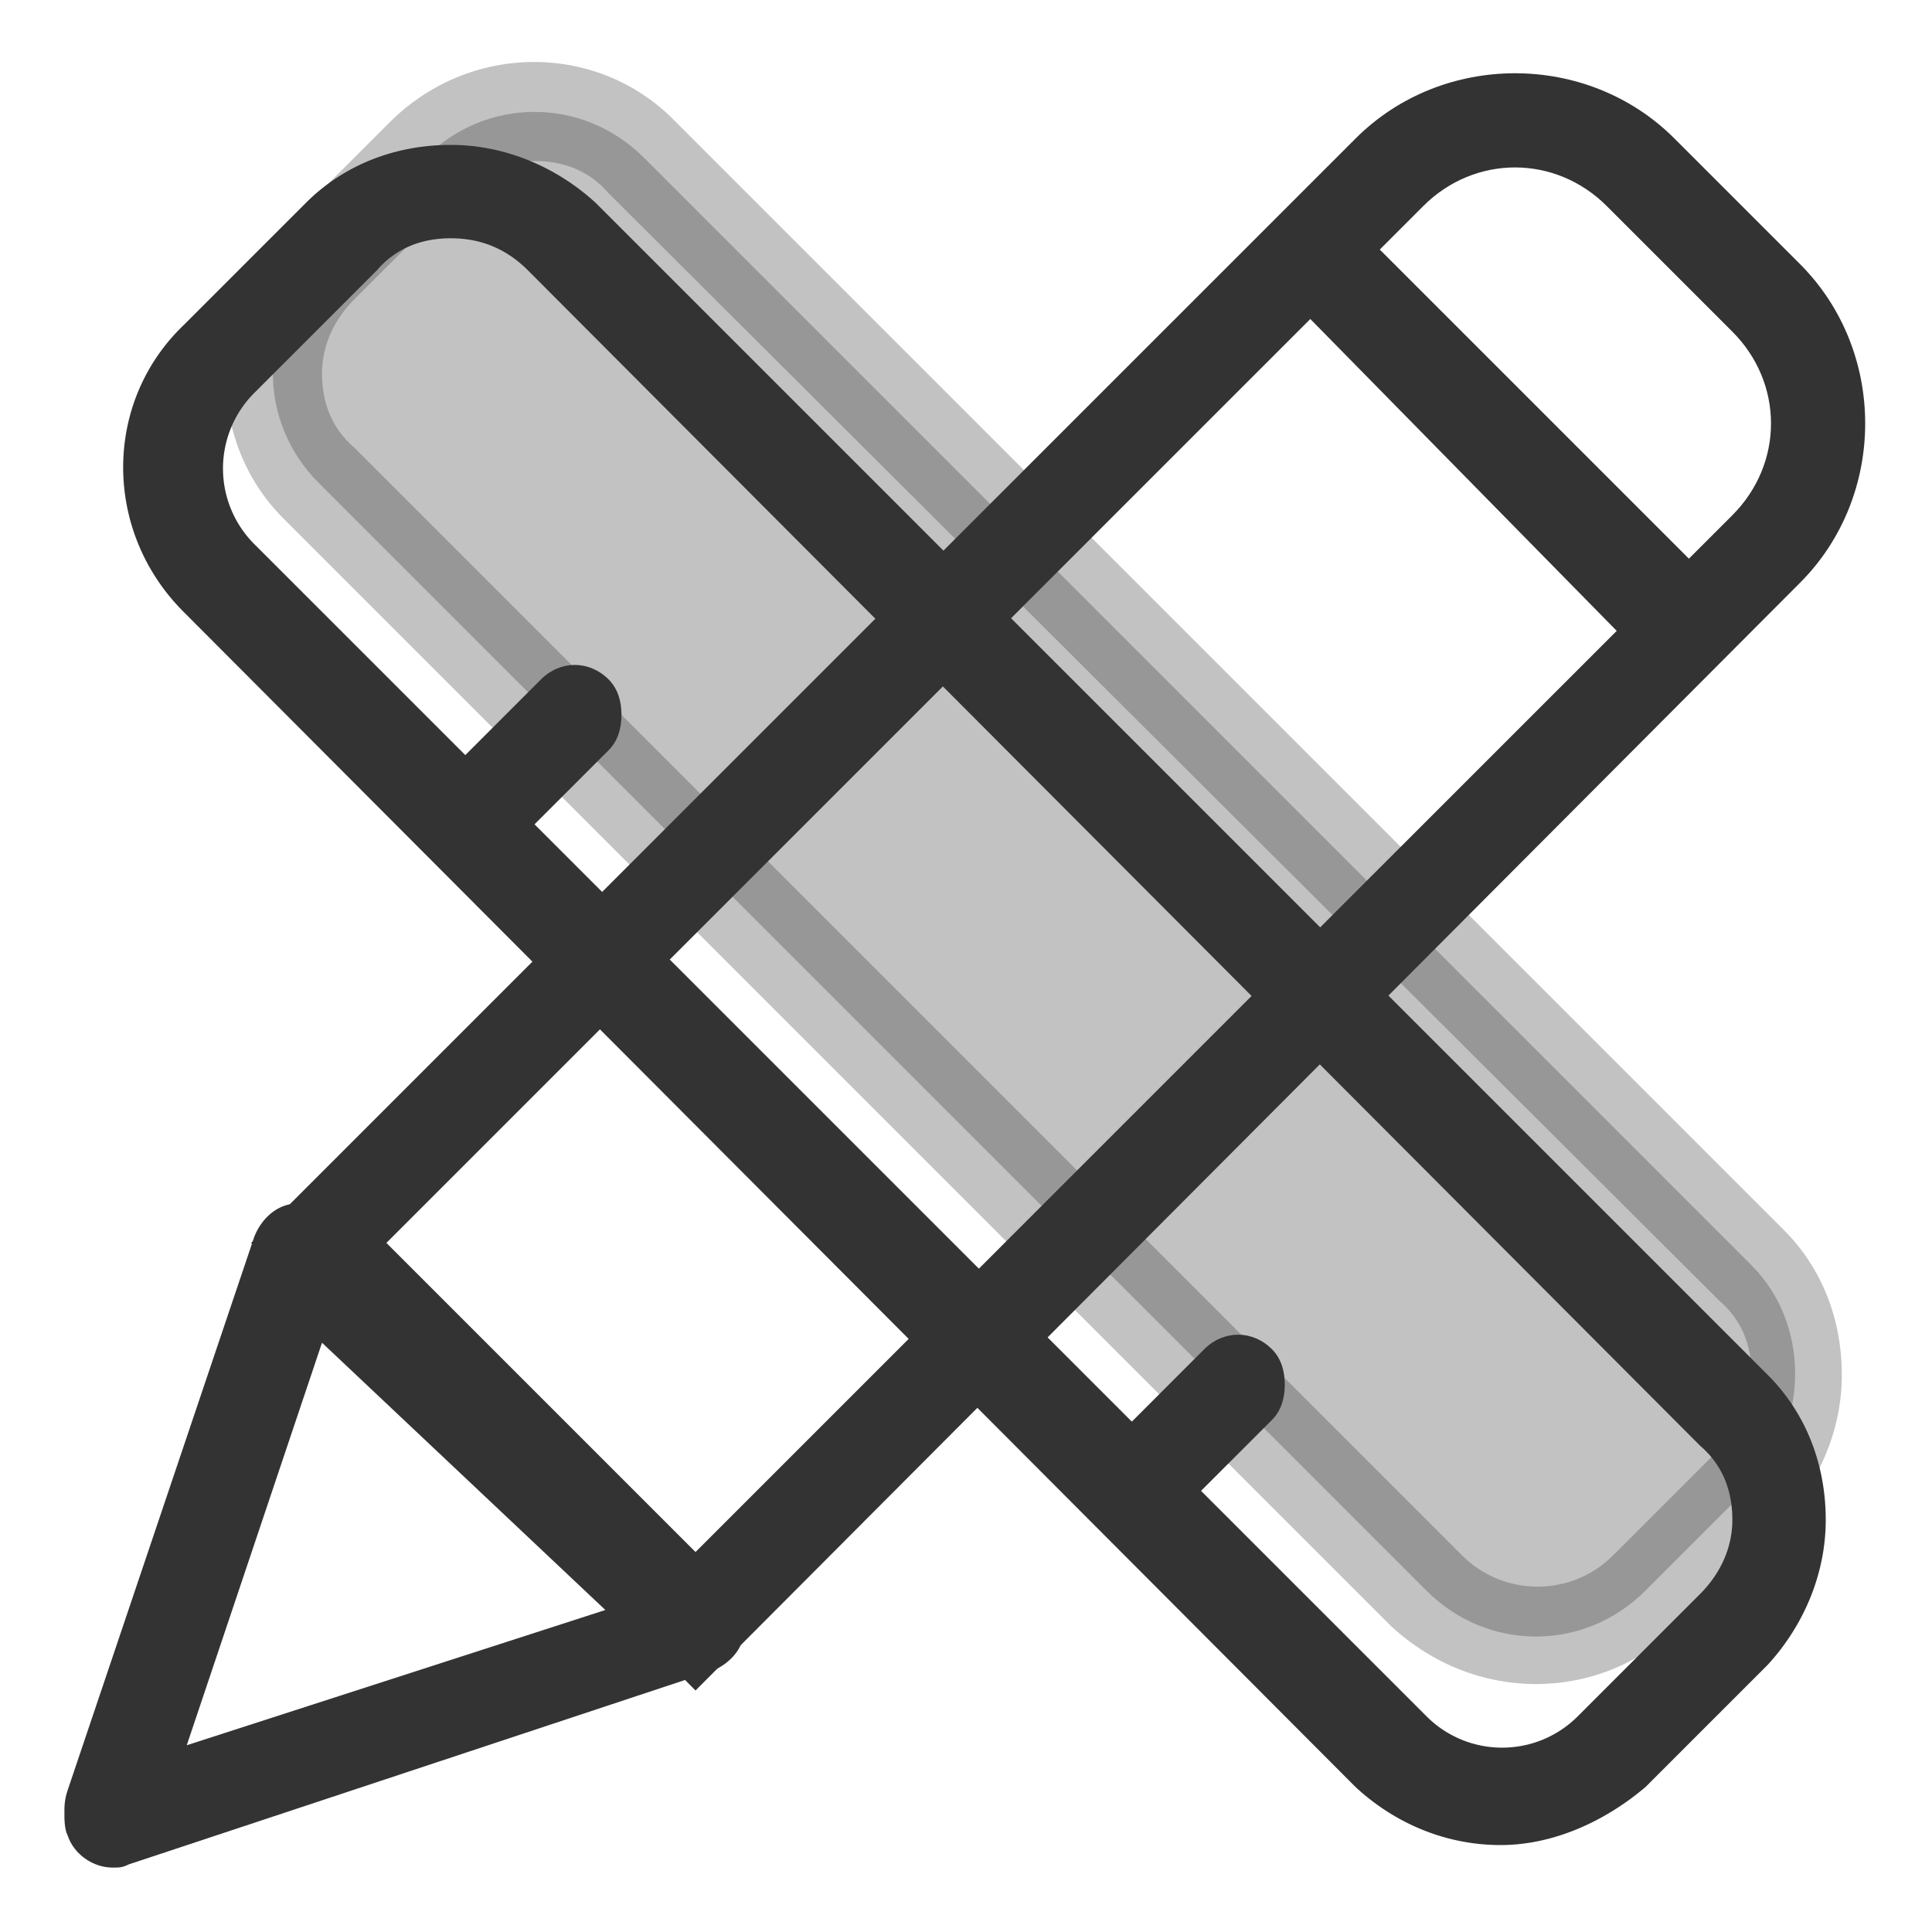 <?xml version="1.0" standalone="no"?><!DOCTYPE svg PUBLIC "-//W3C//DTD SVG 1.1//EN" "http://www.w3.org/Graphics/SVG/1.1/DTD/svg11.dtd"><svg t="1725495748511" class="icon" viewBox="0 0 1024 1024" version="1.1" xmlns="http://www.w3.org/2000/svg" p-id="4420" xmlns:xlink="http://www.w3.org/1999/xlink" width="200" height="200"><path d="M928.427 786.773l-56.32 56.32c-32.427 32.427-83.627 32.427-116.053 0L168.96 256C136.533 223.573 136.533 172.373 168.96 139.947l56.32-56.32C257.707 51.2 308.907 51.2 341.333 83.627l587.093 587.093c30.72 30.72 30.72 83.627 0 116.053z" fill="#333333" opacity=".3" p-id="4421"></path><path d="M814.08 892.587c-27.307 0-54.613-10.24-76.8-30.72L150.187 274.773C129.707 254.293 119.467 226.987 119.467 197.973s11.947-56.32 30.72-76.8l56.32-56.32c42.667-42.667 110.933-42.667 151.893 0l587.093 587.093c20.48 20.48 30.72 47.787 30.72 76.8s-11.947 56.32-30.72 76.8l-56.32 56.32c-20.48 20.48-47.787 30.72-75.093 30.72zM283.307 85.333c-13.653 0-29.013 5.12-39.253 17.067L187.733 158.72c-10.24 10.24-17.067 23.893-17.067 39.253 0 15.36 5.12 29.013 17.067 39.253l587.093 587.093c22.187 22.187 58.027 22.187 80.213 0l56.32-56.32c10.24-10.24 17.067-23.893 17.067-39.253 0-15.36-5.12-29.013-17.067-39.253L322.56 102.4c-10.24-11.947-23.893-17.067-39.253-17.067z m645.12 701.44z" fill="#333333" opacity=".3" p-id="4422"></path><path d="M368.64 896L133.12 658.773 718.507 73.387c46.08-46.08 122.88-46.08 168.96 0l66.56 66.56c46.08 46.08 46.08 122.88 0 168.96L368.64 896zM204.8 658.773l163.84 163.84L918.187 273.067c27.307-27.307 27.307-69.973 0-97.28l-66.56-66.56c-27.307-27.307-69.973-27.307-97.28 0L204.8 658.773z" fill="#333333" p-id="4423"></path><path d="M59.733 989.867c-10.24 0-20.48-6.827-23.893-17.067-1.707-3.413-1.707-8.533-1.707-11.947 0-3.413 0-6.827 1.707-11.947l98.987-293.547c3.413-8.533 10.24-15.36 18.773-17.067 8.533-1.707 17.067 0 23.893 6.827l209.92 197.973c6.827 6.827 8.533 15.36 6.827 23.893-1.707 8.533-8.533 15.36-17.067 18.773L68.267 988.16c-3.413 1.707-5.12 1.707-8.533 1.707zM170.667 711.68L98.987 925.013l221.867-71.68-150.187-141.653zM890.88 356.693c-6.827 0-13.653-1.707-18.773-6.827L680.96 155.307c-5.12-5.12-6.827-11.947-6.827-18.773s1.707-13.653 6.827-18.773c10.24-10.24 25.6-10.24 35.84 0l192.853 192.853c5.12 5.12 6.827 11.947 6.827 18.773s-1.707 13.653-6.827 18.773c-5.12 5.12-11.947 8.533-18.773 8.533z" fill="#333333" p-id="4424"></path><path d="M795.307 977.92c-27.307 0-54.613-10.24-76.8-30.72L97.28 324.267c-42.667-42.667-42.667-110.933 0-151.893l64.853-64.853c20.48-20.48 47.787-30.72 76.8-30.72s56.32 11.947 76.8 30.72l621.227 621.227c20.48 20.48 30.72 47.787 30.72 76.8s-11.947 56.32-30.72 76.8l-64.853 64.853c-22.187 18.773-49.493 30.72-76.8 30.72zM238.933 126.293c-15.36 0-29.013 5.12-39.253 17.067l-64.853 64.853a56.661 56.661 0 0 0 0 80.213l621.227 621.227c22.187 22.187 58.027 22.187 80.213 0l64.853-64.853c10.24-10.24 17.067-23.893 17.067-39.253 0-15.36-5.12-29.013-17.067-39.253L279.893 143.36c-11.947-11.947-25.6-17.067-40.96-17.067z" fill="#333333" p-id="4425"></path><path d="M257.707 452.267c-6.827 0-13.653-1.707-18.773-6.827-5.12-5.12-6.827-11.947-6.827-18.773 0-6.827 1.707-13.653 6.827-18.773l47.787-47.787c10.24-10.24 25.6-10.24 35.84 0 5.12 5.12 6.827 11.947 6.827 18.773 0 6.827-1.707 13.653-6.827 18.773l-47.787 47.787c-3.413 5.12-10.24 6.827-17.067 6.827zM609.28 807.253c-6.827 0-13.653-1.707-18.773-6.827-5.12-5.12-6.827-11.947-6.827-18.773 0-6.827 1.707-13.653 6.827-18.773l47.787-47.787c10.24-10.24 25.6-10.24 35.84 0 5.12 5.12 6.827 11.947 6.827 18.773 0 6.827-1.707 13.653-6.827 18.773l-47.787 47.787c-3.413 3.413-10.24 6.827-17.067 6.827z" fill="#333333" p-id="4426"></path></svg>